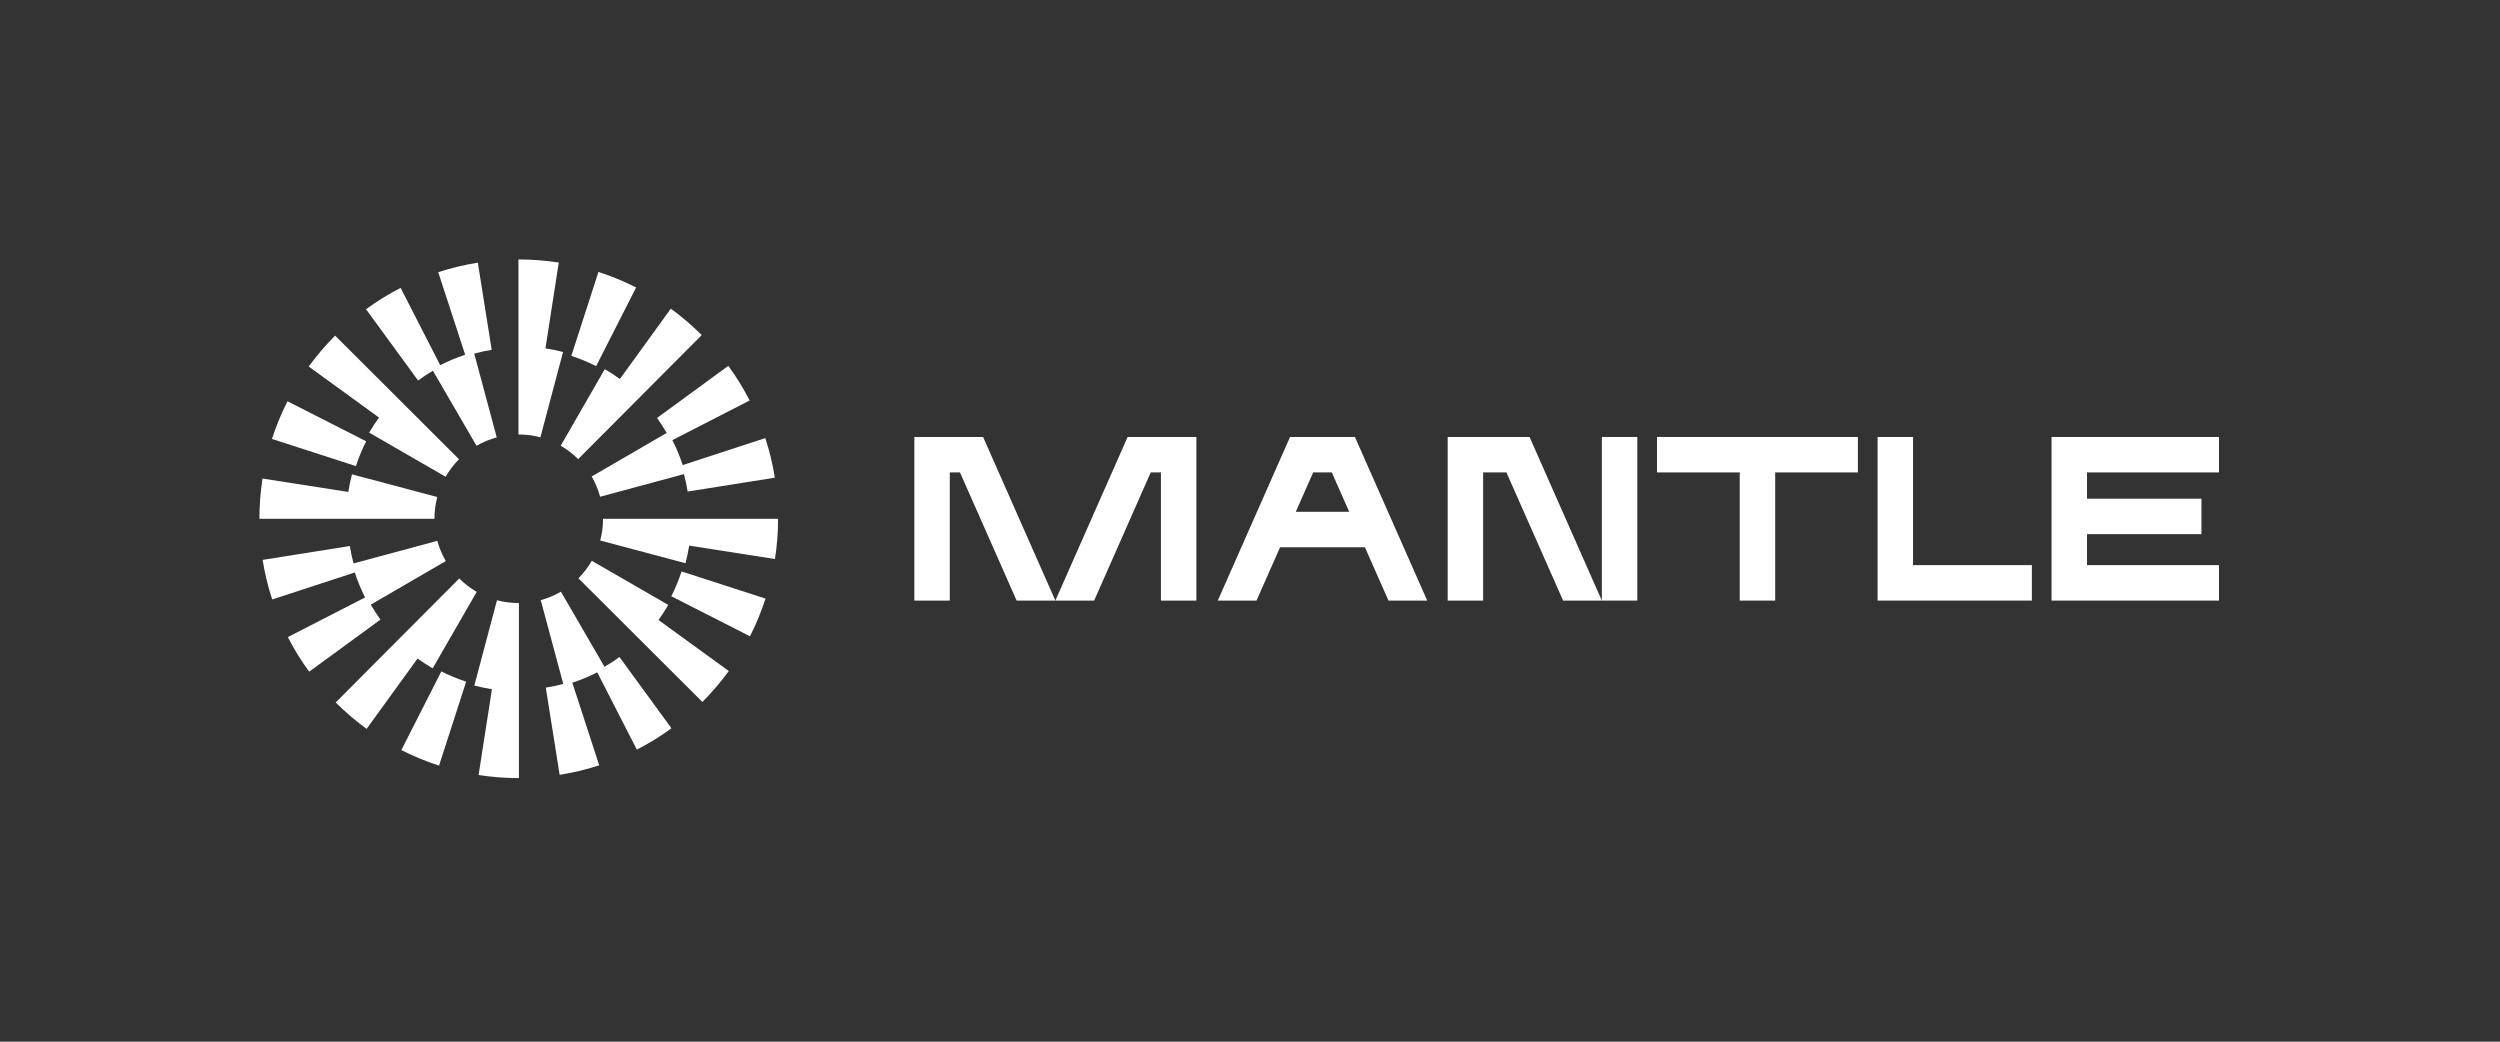 <svg xmlns="http://www.w3.org/2000/svg" width="132" height="55" viewBox="0 0 132 55" fill="none">
  <rect x="0" y="0" width="132" height="55" fill="#333333" stroke="none"/>
  <path d="M51.907 23.072H48.277V31.711H50.149V24.944H50.687L53.678 31.711H55.723L51.907 23.072Z" fill="white"/>
  <path d="M84.578 31.711H86.45V23.072H84.578V31.711Z" fill="white"/>
  <path d="M59.539 23.072L55.723 31.711H57.771L60.759 24.944H61.297V31.711H63.169V23.072H59.539Z" fill="white"/>
  <path d="M71.54 23.072H68.115L64.299 31.711H66.344L67.588 28.896H72.067L73.312 31.711H75.357L71.54 23.072ZM68.417 27.024L69.336 24.944H70.32L71.239 27.024H68.417Z" fill="white"/>
  <path d="M80.76 23.072H76.438V31.711H78.309V24.944H79.54L82.531 31.711H84.577L80.76 23.072Z" fill="white"/>
  <path d="M87.49 23.072V24.944H91.858V31.711H93.73V24.944H98.097V23.072H87.49Z" fill="white"/>
  <path d="M101.009 23.072H99.137V31.711H107.283V29.839H101.009V23.072Z" fill="white"/>
  <path d="M117.162 24.944V23.072H108.322V31.711H117.162V29.839H110.194V28.203H116.236V26.331H110.194V24.944H117.162Z" fill="white"/>
  <path d="M19.334 23.301L15.181 21.187C14.855 21.825 14.581 22.494 14.359 23.176L18.793 24.611C18.939 24.161 19.119 23.721 19.334 23.301Z" fill="white"/>
  <path d="M22.858 19.575L25.16 23.537C25.496 23.343 25.857 23.194 26.228 23.093L25.039 18.67C25.34 18.59 25.649 18.521 25.961 18.472L25.23 13.869C24.522 13.98 23.819 14.15 23.139 14.372L24.561 18.732C24.106 18.881 23.666 19.065 23.243 19.28L21.153 15.2C20.519 15.526 19.902 15.904 19.326 16.327L22.075 20.091C22.325 19.904 22.588 19.734 22.858 19.575Z" fill="white"/>
  <path d="M35.202 22.858L31.24 25.159C31.434 25.495 31.587 25.856 31.687 26.227L36.111 25.034C36.194 25.336 36.26 25.645 36.308 25.953L40.912 25.222C40.801 24.515 40.631 23.811 40.406 23.131L36.048 24.556C35.899 24.102 35.715 23.662 35.501 23.239L39.581 21.145C39.255 20.511 38.877 19.894 38.454 19.318L34.693 22.067C34.873 22.324 35.043 22.587 35.202 22.858Z" fill="white"/>
  <path d="M33.587 15.179C32.95 14.854 32.281 14.58 31.598 14.358L30.166 18.791C30.613 18.937 31.053 19.117 31.476 19.332L33.587 15.179Z" fill="white"/>
  <path d="M31.931 19.495L29.605 23.534C29.942 23.728 30.254 23.967 30.527 24.241L37.051 17.692C36.545 17.186 35.994 16.718 35.419 16.299L32.729 20.012C32.472 19.824 32.209 19.651 31.931 19.495Z" fill="white"/>
  <path d="M19.493 22.843L23.528 25.173C23.722 24.837 23.962 24.525 24.235 24.247L17.694 17.72C17.188 18.226 16.72 18.777 16.301 19.353L20.01 22.046C19.826 22.303 19.653 22.57 19.493 22.843Z" fill="white"/>
  <path d="M28.8 18.393L29.503 13.862C28.807 13.755 28.096 13.699 27.385 13.699H27.375V22.941H27.385C27.774 22.941 28.162 22.989 28.533 23.09L29.729 18.587C29.424 18.504 29.115 18.442 28.8 18.393Z" fill="white"/>
  <path d="M23.088 26.244L18.585 25.045C18.505 25.35 18.439 25.662 18.391 25.974L13.86 25.267C13.753 25.963 13.697 26.681 13.697 27.392H22.939C22.939 27 22.991 26.615 23.088 26.244Z" fill="white"/>
  <path d="M35.445 31.482L39.598 33.596C39.924 32.959 40.198 32.29 40.42 31.607L35.986 30.172C35.84 30.622 35.66 31.062 35.445 31.482Z" fill="white"/>
  <path d="M31.917 35.205L29.618 31.243C29.282 31.437 28.922 31.586 28.551 31.687L29.74 36.11C29.438 36.19 29.13 36.259 28.818 36.307L29.549 40.911C30.256 40.8 30.96 40.63 31.639 40.408L30.218 36.047C30.672 35.898 31.113 35.715 31.535 35.5L33.626 39.58C34.26 39.254 34.877 38.876 35.453 38.453L32.707 34.689C32.454 34.879 32.191 35.049 31.917 35.205Z" fill="white"/>
  <path d="M19.576 31.926L23.538 29.624C23.344 29.288 23.192 28.927 23.091 28.556L18.668 29.749C18.585 29.447 18.519 29.139 18.471 28.83L13.867 29.562C13.978 30.269 14.148 30.973 14.373 31.652L18.731 30.227C18.88 30.678 19.063 31.122 19.278 31.544L15.198 33.638C15.524 34.273 15.902 34.89 16.325 35.465L20.086 32.716C19.906 32.46 19.736 32.196 19.576 31.926Z" fill="white"/>
  <path d="M21.191 39.604C21.829 39.93 22.498 40.203 23.181 40.425L24.613 35.992C24.166 35.846 23.725 35.666 23.302 35.451L21.191 39.604Z" fill="white"/>
  <path d="M22.845 35.288L25.171 31.25C24.834 31.056 24.522 30.817 24.248 30.543L17.725 37.091C18.231 37.597 18.782 38.065 19.357 38.484L22.047 34.772C22.304 34.955 22.571 35.129 22.845 35.288Z" fill="white"/>
  <path d="M35.283 31.94L31.248 29.61C31.054 29.946 30.815 30.258 30.541 30.536L37.086 37.063C37.592 36.557 38.06 36.006 38.479 35.43L34.77 32.737C34.954 32.477 35.127 32.214 35.283 31.94Z" fill="white"/>
  <path d="M26.241 31.693L25.045 36.196C25.35 36.276 25.662 36.342 25.974 36.39L25.27 40.921C25.967 41.028 26.678 41.084 27.388 41.084H27.399V31.842H27.388C27 31.842 26.612 31.79 26.241 31.693Z" fill="white"/>
  <path d="M31.84 27.392C31.84 27.783 31.792 28.168 31.691 28.539L36.194 29.738C36.274 29.433 36.34 29.122 36.388 28.809L40.919 29.517C41.026 28.82 41.082 28.102 41.082 27.392H31.84Z" fill="white"/>
</svg>